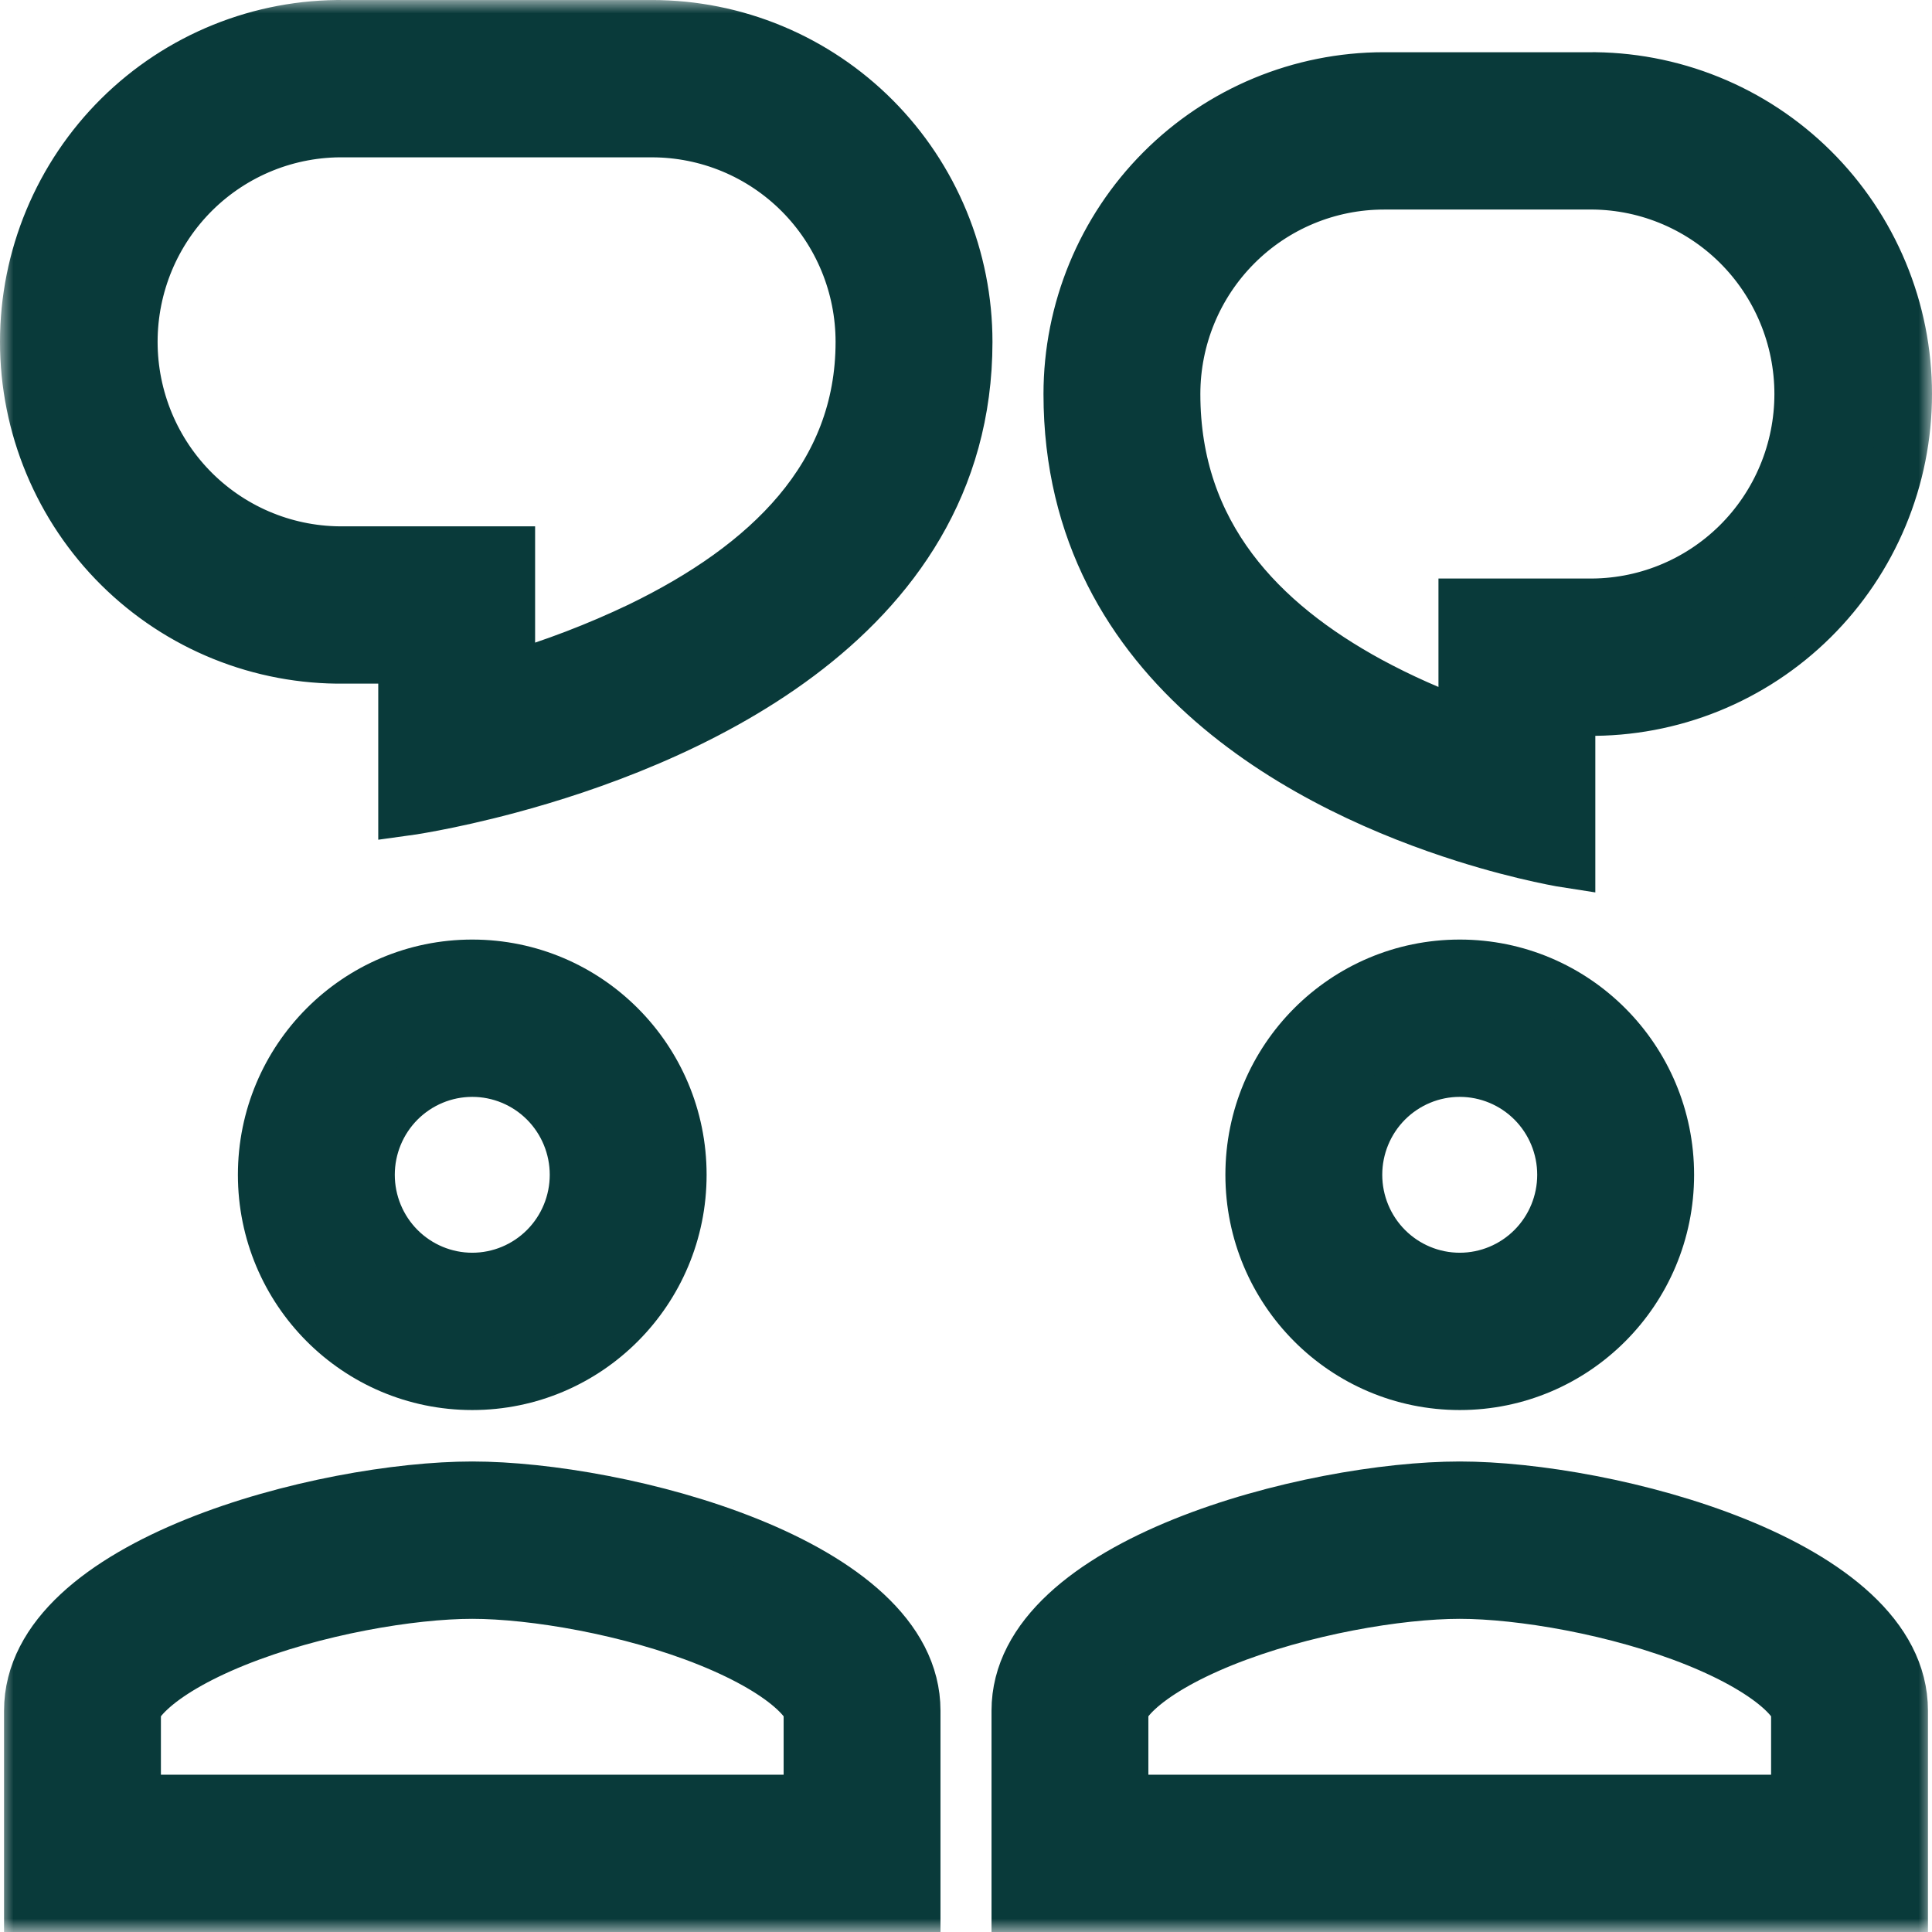 <svg width="73" height="73" viewBox="0 0 73 73" fill="none" xmlns="http://www.w3.org/2000/svg">
<mask id="path-1-outside-1_1619_155" maskUnits="userSpaceOnUse" x="0" y="0" width="73" height="73" fill="black">
<rect fill="white" width="73" height="73"/>
<path fill-rule="evenodd" clip-rule="evenodd" d="M15.292 30.584C15.292 30.584 16.894 30.367 19.219 29.744C25.35 28.101 36.5 23.642 36.5 12.917C36.5 11.352 36.193 9.803 35.597 8.357C35.001 6.911 34.127 5.598 33.025 4.491C31.923 3.385 30.615 2.507 29.176 1.908C27.736 1.309 26.193 1.001 24.635 1.001H13.018C11.447 0.981 9.888 1.274 8.43 1.864C6.973 2.453 5.647 3.328 4.529 4.436C3.411 5.545 2.524 6.865 1.918 8.321C1.312 9.776 1 11.338 1 12.916C1 14.494 1.312 16.056 1.918 17.511C2.524 18.967 3.411 20.288 4.529 21.396C5.647 22.504 6.973 23.379 8.43 23.968C9.888 24.558 11.447 24.851 13.018 24.831H15.292V30.584ZM19.219 20.887H13.018C11.965 20.903 10.919 20.709 9.942 20.316C8.965 19.923 8.075 19.339 7.324 18.597C6.574 17.855 5.978 16.971 5.571 15.995C5.165 15.02 4.955 13.973 4.955 12.916C4.955 11.859 5.165 10.812 5.571 9.836C5.978 8.861 6.574 7.977 7.324 7.235C8.075 6.493 8.965 5.909 9.942 5.516C10.919 5.123 11.965 4.929 13.018 4.945H24.635C25.677 4.945 26.71 5.152 27.673 5.552C28.636 5.953 29.511 6.54 30.248 7.28C30.985 8.02 31.569 8.899 31.968 9.866C32.367 10.834 32.572 11.87 32.572 12.917C32.572 18.011 29.022 21.403 24.189 23.744C22.585 24.51 20.923 25.146 19.219 25.648V20.887ZM17.844 52.278C22.184 52.278 25.699 48.748 25.699 44.389C25.699 40.031 22.184 36.501 17.844 36.501C13.505 36.501 9.989 40.031 9.989 44.389C9.989 48.748 13.505 52.278 17.844 52.278ZM21.772 44.389C21.772 45.435 21.358 46.439 20.622 47.178C19.885 47.918 18.886 48.334 17.844 48.334C16.803 48.334 15.804 47.918 15.067 47.178C14.331 46.439 13.917 45.435 13.917 44.389C13.917 43.343 14.331 42.34 15.067 41.6C15.804 40.861 16.803 40.445 17.844 40.445C18.886 40.445 19.885 40.861 20.622 41.6C21.358 42.34 21.772 43.343 21.772 44.389ZM1.153 64.638C1.153 59.041 12.273 56.222 17.844 56.222C23.416 56.222 34.536 59.043 34.536 64.638V72H1.153V64.638ZM5.08 68.056V64.638C5.08 64.618 5.08 64.579 5.131 64.48C5.194 64.358 5.337 64.143 5.648 63.855C6.294 63.253 7.376 62.597 8.874 61.991C11.879 60.778 15.551 60.167 17.844 60.167C20.136 60.167 23.812 60.778 26.815 61.991C28.311 62.597 29.395 63.253 30.041 63.855C30.352 64.143 30.495 64.358 30.558 64.478C30.609 64.577 30.609 64.62 30.609 64.636V68.056H5.08ZM63.011 44.389C63.011 48.748 59.495 52.278 55.156 52.278C50.816 52.278 47.301 48.748 47.301 44.389C47.301 40.031 50.816 36.501 55.156 36.501C59.495 36.501 63.011 40.031 63.011 44.389ZM55.156 48.334C56.197 48.334 57.196 47.918 57.933 47.178C58.669 46.439 59.083 45.435 59.083 44.389C59.083 43.343 58.669 42.34 57.933 41.6C57.196 40.861 56.197 40.445 55.156 40.445C54.114 40.445 53.115 40.861 52.378 41.6C51.642 42.34 51.228 43.343 51.228 44.389C51.228 45.435 51.642 46.439 52.378 47.178C53.115 47.918 54.114 48.334 55.156 48.334ZM38.464 64.638C38.464 59.041 49.584 56.222 55.156 56.222C60.727 56.222 71.847 59.043 71.847 64.638V72H38.464V64.638ZM42.391 68.056V64.638C42.391 64.618 42.391 64.579 42.442 64.48C42.505 64.358 42.648 64.143 42.957 63.855C43.605 63.253 44.689 62.597 46.185 61.991C49.19 60.778 52.862 60.167 55.156 60.167C57.447 60.167 61.123 60.778 64.126 61.991C65.622 62.597 66.706 63.253 67.354 63.855C67.663 64.143 67.806 64.358 67.869 64.478C67.92 64.577 67.92 64.62 67.92 64.636V68.056H42.391ZM55.352 31.582C57.65 32.308 59.279 32.556 59.279 32.556V26.803H59.982C61.553 26.823 63.112 26.53 64.57 25.941C66.027 25.351 67.353 24.477 68.471 23.368C69.589 22.26 70.476 20.939 71.082 19.484C71.688 18.028 72 16.466 72 14.888C72 13.31 71.688 11.748 71.082 10.293C70.476 8.837 69.589 7.517 68.471 6.408C67.353 5.3 66.027 4.425 64.57 3.836C63.112 3.246 61.553 2.953 59.982 2.973H52.292C49.146 2.973 46.128 4.229 43.903 6.463C41.678 8.698 40.428 11.729 40.428 14.889C40.428 25.334 49.828 29.838 55.352 31.582ZM59.982 22.859H55.352V27.421C54.105 26.973 52.893 26.433 51.727 25.803C47.634 23.573 44.355 20.226 44.355 14.887C44.355 12.773 45.192 10.746 46.681 9.252C48.169 7.757 50.188 6.918 52.292 6.918H59.982C61.035 6.901 62.081 7.095 63.058 7.488C64.035 7.881 64.925 8.465 65.676 9.207C66.426 9.949 67.022 10.833 67.428 11.809C67.835 12.784 68.045 13.831 68.045 14.888C68.045 15.946 67.835 16.992 67.428 17.968C67.022 18.943 66.426 19.827 65.676 20.569C64.925 21.311 64.035 21.895 63.058 22.288C62.081 22.682 61.035 22.875 59.982 22.859Z"/>
</mask>
<path fill-rule="evenodd" clip-rule="evenodd" d="M15.292 30.584C15.292 30.584 16.894 30.367 19.219 29.744C25.35 28.101 36.5 23.642 36.5 12.917C36.5 11.352 36.193 9.803 35.597 8.357C35.001 6.911 34.127 5.598 33.025 4.491C31.923 3.385 30.615 2.507 29.176 1.908C27.736 1.309 26.193 1.001 24.635 1.001H13.018C11.447 0.981 9.888 1.274 8.43 1.864C6.973 2.453 5.647 3.328 4.529 4.436C3.411 5.545 2.524 6.865 1.918 8.321C1.312 9.776 1 11.338 1 12.916C1 14.494 1.312 16.056 1.918 17.511C2.524 18.967 3.411 20.288 4.529 21.396C5.647 22.504 6.973 23.379 8.43 23.968C9.888 24.558 11.447 24.851 13.018 24.831H15.292V30.584ZM19.219 20.887H13.018C11.965 20.903 10.919 20.709 9.942 20.316C8.965 19.923 8.075 19.339 7.324 18.597C6.574 17.855 5.978 16.971 5.571 15.995C5.165 15.02 4.955 13.973 4.955 12.916C4.955 11.859 5.165 10.812 5.571 9.836C5.978 8.861 6.574 7.977 7.324 7.235C8.075 6.493 8.965 5.909 9.942 5.516C10.919 5.123 11.965 4.929 13.018 4.945H24.635C25.677 4.945 26.71 5.152 27.673 5.552C28.636 5.953 29.511 6.54 30.248 7.28C30.985 8.02 31.569 8.899 31.968 9.866C32.367 10.834 32.572 11.87 32.572 12.917C32.572 18.011 29.022 21.403 24.189 23.744C22.585 24.51 20.923 25.146 19.219 25.648V20.887ZM17.844 52.278C22.184 52.278 25.699 48.748 25.699 44.389C25.699 40.031 22.184 36.501 17.844 36.501C13.505 36.501 9.989 40.031 9.989 44.389C9.989 48.748 13.505 52.278 17.844 52.278ZM21.772 44.389C21.772 45.435 21.358 46.439 20.622 47.178C19.885 47.918 18.886 48.334 17.844 48.334C16.803 48.334 15.804 47.918 15.067 47.178C14.331 46.439 13.917 45.435 13.917 44.389C13.917 43.343 14.331 42.34 15.067 41.6C15.804 40.861 16.803 40.445 17.844 40.445C18.886 40.445 19.885 40.861 20.622 41.6C21.358 42.34 21.772 43.343 21.772 44.389ZM1.153 64.638C1.153 59.041 12.273 56.222 17.844 56.222C23.416 56.222 34.536 59.043 34.536 64.638V72H1.153V64.638ZM5.08 68.056V64.638C5.08 64.618 5.08 64.579 5.131 64.48C5.194 64.358 5.337 64.143 5.648 63.855C6.294 63.253 7.376 62.597 8.874 61.991C11.879 60.778 15.551 60.167 17.844 60.167C20.136 60.167 23.812 60.778 26.815 61.991C28.311 62.597 29.395 63.253 30.041 63.855C30.352 64.143 30.495 64.358 30.558 64.478C30.609 64.577 30.609 64.62 30.609 64.636V68.056H5.08ZM63.011 44.389C63.011 48.748 59.495 52.278 55.156 52.278C50.816 52.278 47.301 48.748 47.301 44.389C47.301 40.031 50.816 36.501 55.156 36.501C59.495 36.501 63.011 40.031 63.011 44.389ZM55.156 48.334C56.197 48.334 57.196 47.918 57.933 47.178C58.669 46.439 59.083 45.435 59.083 44.389C59.083 43.343 58.669 42.34 57.933 41.6C57.196 40.861 56.197 40.445 55.156 40.445C54.114 40.445 53.115 40.861 52.378 41.6C51.642 42.34 51.228 43.343 51.228 44.389C51.228 45.435 51.642 46.439 52.378 47.178C53.115 47.918 54.114 48.334 55.156 48.334ZM38.464 64.638C38.464 59.041 49.584 56.222 55.156 56.222C60.727 56.222 71.847 59.043 71.847 64.638V72H38.464V64.638ZM42.391 68.056V64.638C42.391 64.618 42.391 64.579 42.442 64.48C42.505 64.358 42.648 64.143 42.957 63.855C43.605 63.253 44.689 62.597 46.185 61.991C49.19 60.778 52.862 60.167 55.156 60.167C57.447 60.167 61.123 60.778 64.126 61.991C65.622 62.597 66.706 63.253 67.354 63.855C67.663 64.143 67.806 64.358 67.869 64.478C67.92 64.577 67.92 64.62 67.92 64.636V68.056H42.391ZM55.352 31.582C57.65 32.308 59.279 32.556 59.279 32.556V26.803H59.982C61.553 26.823 63.112 26.53 64.57 25.941C66.027 25.351 67.353 24.477 68.471 23.368C69.589 22.26 70.476 20.939 71.082 19.484C71.688 18.028 72 16.466 72 14.888C72 13.31 71.688 11.748 71.082 10.293C70.476 8.837 69.589 7.517 68.471 6.408C67.353 5.3 66.027 4.425 64.57 3.836C63.112 3.246 61.553 2.953 59.982 2.973H52.292C49.146 2.973 46.128 4.229 43.903 6.463C41.678 8.698 40.428 11.729 40.428 14.889C40.428 25.334 49.828 29.838 55.352 31.582ZM59.982 22.859H55.352V27.421C54.105 26.973 52.893 26.433 51.727 25.803C47.634 23.573 44.355 20.226 44.355 14.887C44.355 12.773 45.192 10.746 46.681 9.252C48.169 7.757 50.188 6.918 52.292 6.918H59.982C61.035 6.901 62.081 7.095 63.058 7.488C64.035 7.881 64.925 8.465 65.676 9.207C66.426 9.949 67.022 10.833 67.428 11.809C67.835 12.784 68.045 13.831 68.045 14.888C68.045 15.946 67.835 16.992 67.428 17.968C67.022 18.943 66.426 19.827 65.676 20.569C64.925 21.311 64.035 21.895 63.058 22.288C62.081 22.682 61.035 22.875 59.982 22.859Z" fill="#093A3A"/>
<path fill-rule="evenodd" clip-rule="evenodd" d="M15.292 30.584C15.292 30.584 16.894 30.367 19.219 29.744C25.35 28.101 36.5 23.642 36.5 12.917C36.5 11.352 36.193 9.803 35.597 8.357C35.001 6.911 34.127 5.598 33.025 4.491C31.923 3.385 30.615 2.507 29.176 1.908C27.736 1.309 26.193 1.001 24.635 1.001H13.018C11.447 0.981 9.888 1.274 8.43 1.864C6.973 2.453 5.647 3.328 4.529 4.436C3.411 5.545 2.524 6.865 1.918 8.321C1.312 9.776 1 11.338 1 12.916C1 14.494 1.312 16.056 1.918 17.511C2.524 18.967 3.411 20.288 4.529 21.396C5.647 22.504 6.973 23.379 8.43 23.968C9.888 24.558 11.447 24.851 13.018 24.831H15.292V30.584ZM19.219 20.887H13.018C11.965 20.903 10.919 20.709 9.942 20.316C8.965 19.923 8.075 19.339 7.324 18.597C6.574 17.855 5.978 16.971 5.571 15.995C5.165 15.02 4.955 13.973 4.955 12.916C4.955 11.859 5.165 10.812 5.571 9.836C5.978 8.861 6.574 7.977 7.324 7.235C8.075 6.493 8.965 5.909 9.942 5.516C10.919 5.123 11.965 4.929 13.018 4.945H24.635C25.677 4.945 26.71 5.152 27.673 5.552C28.636 5.953 29.511 6.54 30.248 7.28C30.985 8.02 31.569 8.899 31.968 9.866C32.367 10.834 32.572 11.87 32.572 12.917C32.572 18.011 29.022 21.403 24.189 23.744C22.585 24.51 20.923 25.146 19.219 25.648V20.887ZM17.844 52.278C22.184 52.278 25.699 48.748 25.699 44.389C25.699 40.031 22.184 36.501 17.844 36.501C13.505 36.501 9.989 40.031 9.989 44.389C9.989 48.748 13.505 52.278 17.844 52.278ZM21.772 44.389C21.772 45.435 21.358 46.439 20.622 47.178C19.885 47.918 18.886 48.334 17.844 48.334C16.803 48.334 15.804 47.918 15.067 47.178C14.331 46.439 13.917 45.435 13.917 44.389C13.917 43.343 14.331 42.34 15.067 41.6C15.804 40.861 16.803 40.445 17.844 40.445C18.886 40.445 19.885 40.861 20.622 41.6C21.358 42.34 21.772 43.343 21.772 44.389ZM1.153 64.638C1.153 59.041 12.273 56.222 17.844 56.222C23.416 56.222 34.536 59.043 34.536 64.638V72H1.153V64.638ZM5.08 68.056V64.638C5.08 64.618 5.08 64.579 5.131 64.48C5.194 64.358 5.337 64.143 5.648 63.855C6.294 63.253 7.376 62.597 8.874 61.991C11.879 60.778 15.551 60.167 17.844 60.167C20.136 60.167 23.812 60.778 26.815 61.991C28.311 62.597 29.395 63.253 30.041 63.855C30.352 64.143 30.495 64.358 30.558 64.478C30.609 64.577 30.609 64.62 30.609 64.636V68.056H5.08ZM63.011 44.389C63.011 48.748 59.495 52.278 55.156 52.278C50.816 52.278 47.301 48.748 47.301 44.389C47.301 40.031 50.816 36.501 55.156 36.501C59.495 36.501 63.011 40.031 63.011 44.389ZM55.156 48.334C56.197 48.334 57.196 47.918 57.933 47.178C58.669 46.439 59.083 45.435 59.083 44.389C59.083 43.343 58.669 42.34 57.933 41.6C57.196 40.861 56.197 40.445 55.156 40.445C54.114 40.445 53.115 40.861 52.378 41.6C51.642 42.34 51.228 43.343 51.228 44.389C51.228 45.435 51.642 46.439 52.378 47.178C53.115 47.918 54.114 48.334 55.156 48.334ZM38.464 64.638C38.464 59.041 49.584 56.222 55.156 56.222C60.727 56.222 71.847 59.043 71.847 64.638V72H38.464V64.638ZM42.391 68.056V64.638C42.391 64.618 42.391 64.579 42.442 64.48C42.505 64.358 42.648 64.143 42.957 63.855C43.605 63.253 44.689 62.597 46.185 61.991C49.19 60.778 52.862 60.167 55.156 60.167C57.447 60.167 61.123 60.778 64.126 61.991C65.622 62.597 66.706 63.253 67.354 63.855C67.663 64.143 67.806 64.358 67.869 64.478C67.92 64.577 67.92 64.62 67.92 64.636V68.056H42.391ZM55.352 31.582C57.65 32.308 59.279 32.556 59.279 32.556V26.803H59.982C61.553 26.823 63.112 26.53 64.57 25.941C66.027 25.351 67.353 24.477 68.471 23.368C69.589 22.26 70.476 20.939 71.082 19.484C71.688 18.028 72 16.466 72 14.888C72 13.31 71.688 11.748 71.082 10.293C70.476 8.837 69.589 7.517 68.471 6.408C67.353 5.3 66.027 4.425 64.57 3.836C63.112 3.246 61.553 2.953 59.982 2.973H52.292C49.146 2.973 46.128 4.229 43.903 6.463C41.678 8.698 40.428 11.729 40.428 14.889C40.428 25.334 49.828 29.838 55.352 31.582ZM59.982 22.859H55.352V27.421C54.105 26.973 52.893 26.433 51.727 25.803C47.634 23.573 44.355 20.226 44.355 14.887C44.355 12.773 45.192 10.746 46.681 9.252C48.169 7.757 50.188 6.918 52.292 6.918H59.982C61.035 6.901 62.081 7.095 63.058 7.488C64.035 7.881 64.925 8.465 65.676 9.207C66.426 9.949 67.022 10.833 67.428 11.809C67.835 12.784 68.045 13.831 68.045 14.888C68.045 15.946 67.835 16.992 67.428 17.968C67.022 18.943 66.426 19.827 65.676 20.569C64.925 21.311 64.035 21.895 63.058 22.288C62.081 22.682 61.035 22.875 59.982 22.859Z" stroke="#093A3A" stroke-width="2" mask="url(#path-1-outside-1_1619_155)"/>
</svg>

